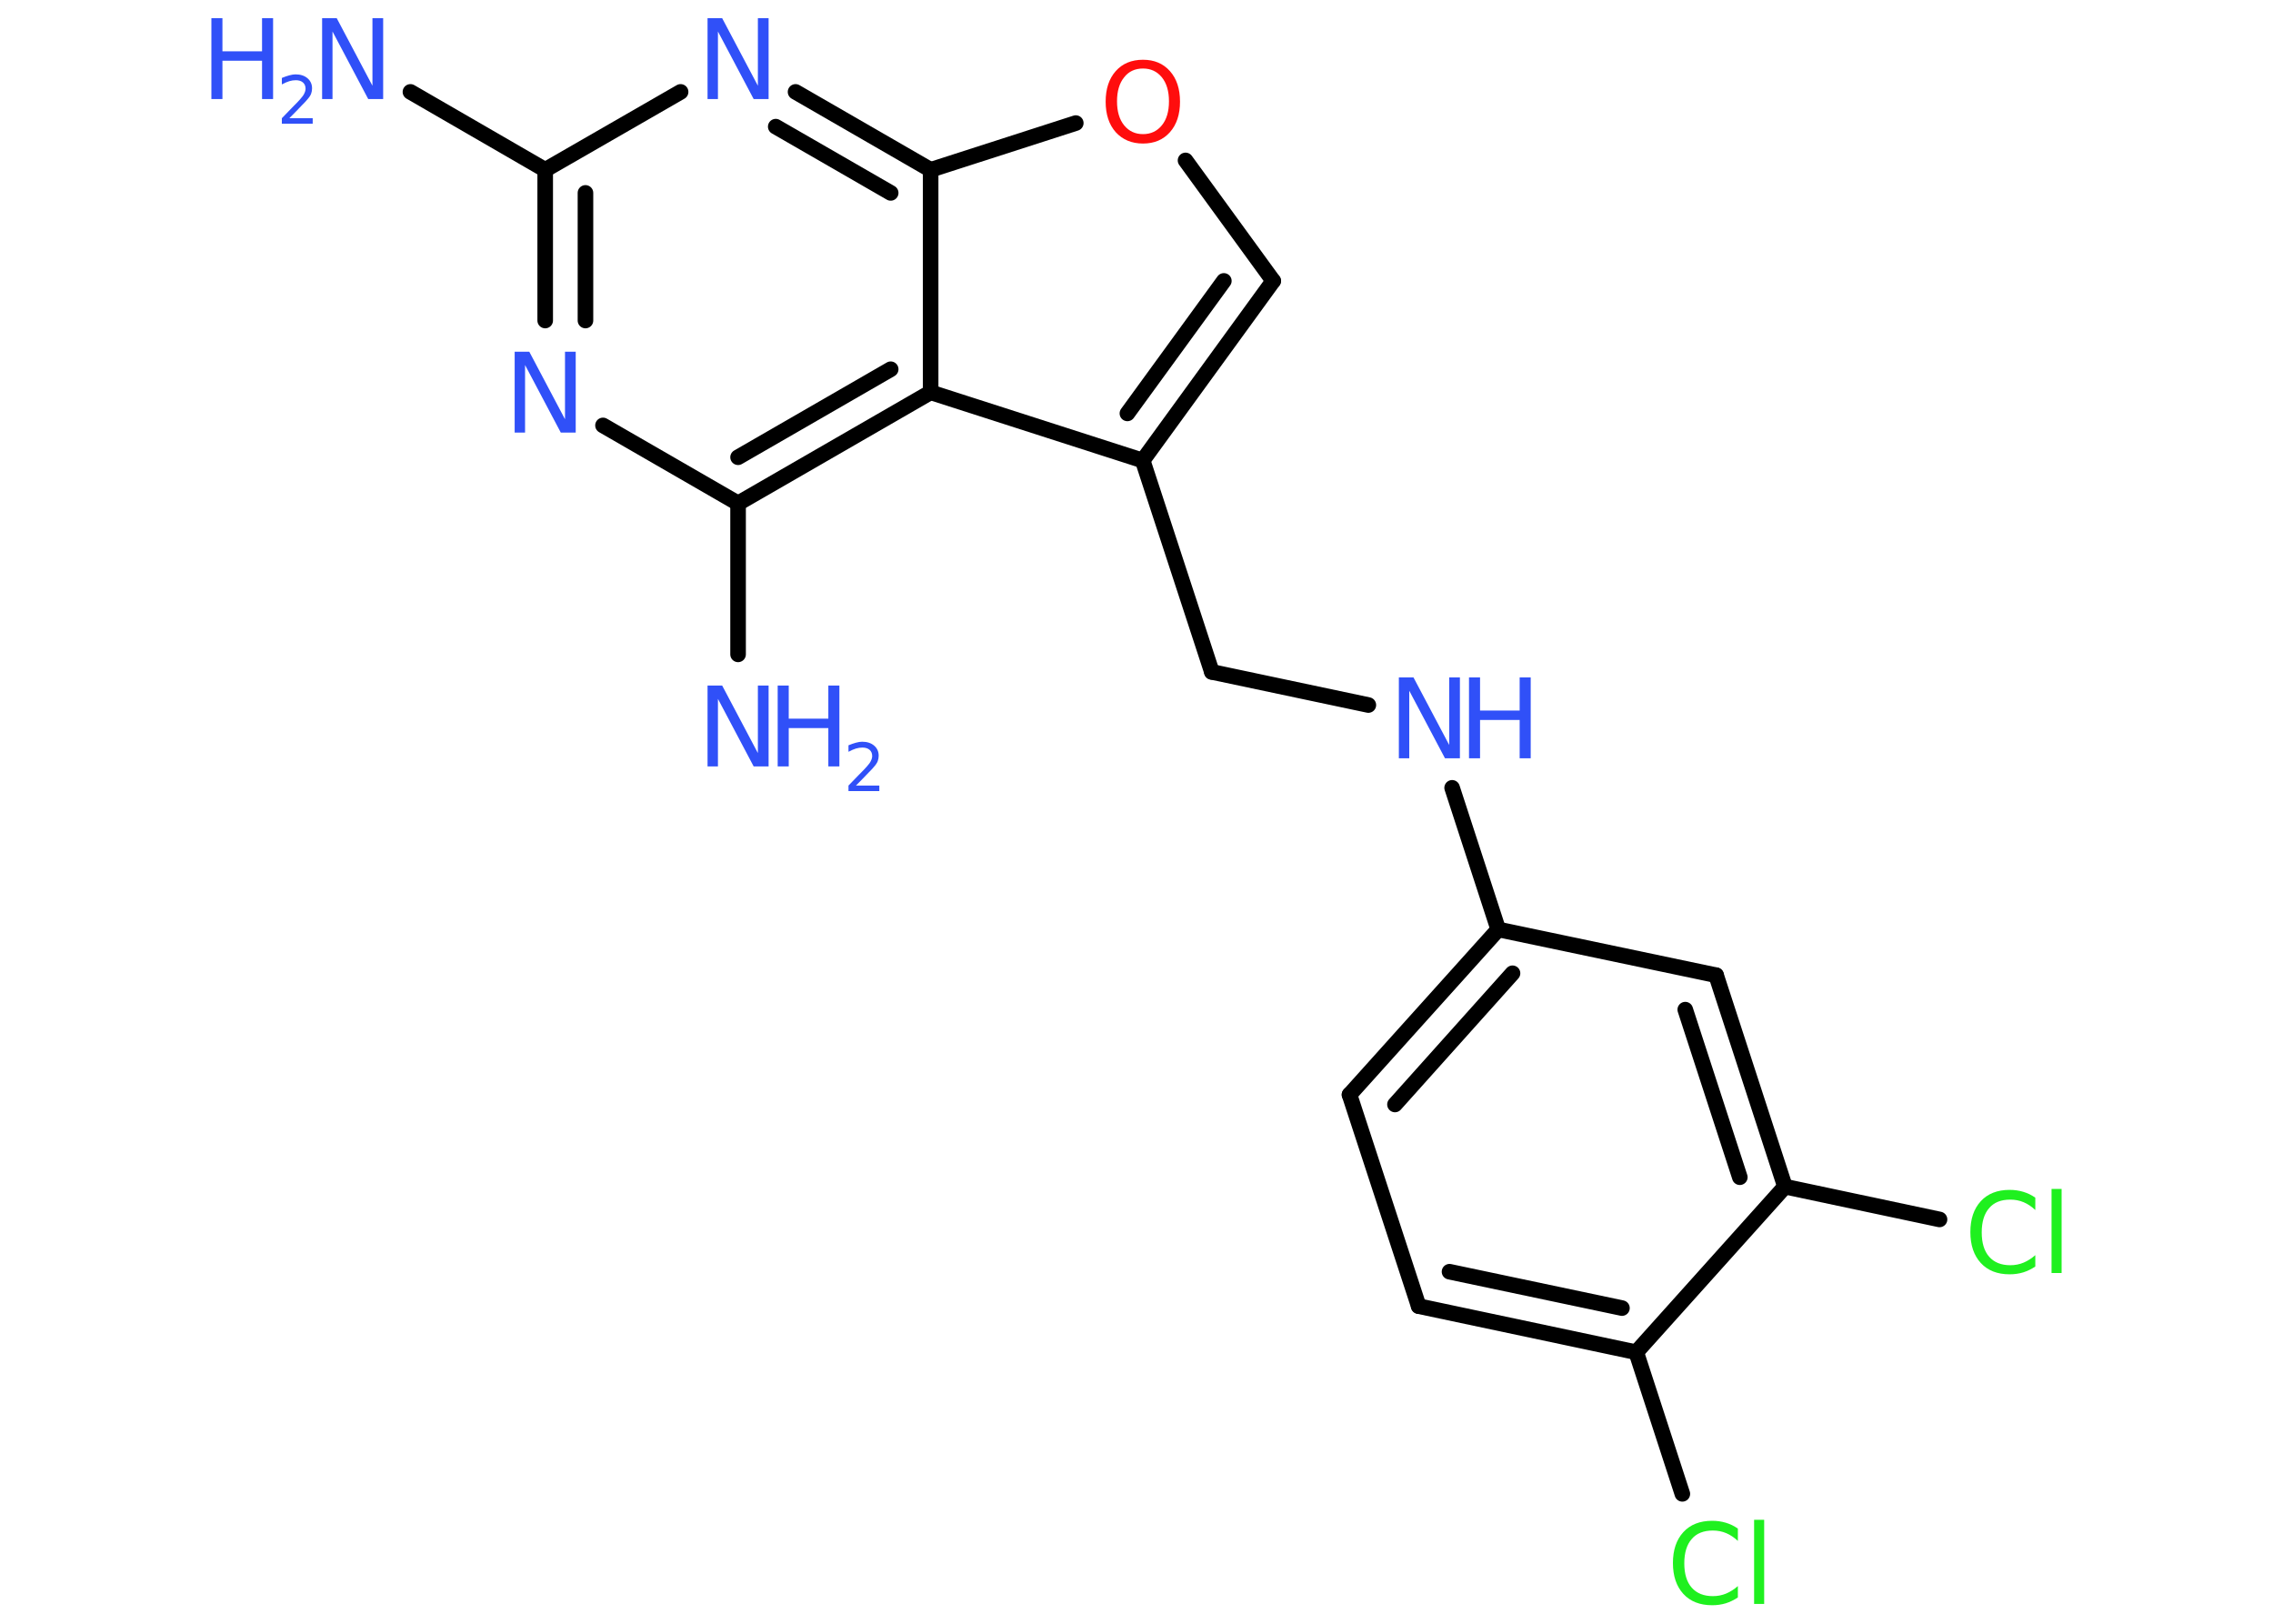 <?xml version='1.0' encoding='UTF-8'?>
<!DOCTYPE svg PUBLIC "-//W3C//DTD SVG 1.1//EN" "http://www.w3.org/Graphics/SVG/1.1/DTD/svg11.dtd">
<svg version='1.2' xmlns='http://www.w3.org/2000/svg' xmlns:xlink='http://www.w3.org/1999/xlink' width='70.0mm' height='50.0mm' viewBox='0 0 70.0 50.0'>
  <desc>Generated by the Chemistry Development Kit (http://github.com/cdk)</desc>
  <g stroke-linecap='round' stroke-linejoin='round' stroke='#000000' stroke-width='.48' fill='#3050F8'>
    <rect x='.0' y='.0' width='70.0' height='50.0' fill='#FFFFFF' stroke='none'/>
    <g id='mol1' class='mol'>
      <line id='mol1bnd1' class='bond' x1='12.64' y1='2.83' x2='16.79' y2='5.23'/>
      <g id='mol1bnd2' class='bond'>
        <line x1='16.79' y1='5.23' x2='16.79' y2='9.87'/>
        <line x1='18.03' y1='5.94' x2='18.03' y2='9.87'/>
      </g>
      <line id='mol1bnd3' class='bond' x1='18.57' y1='13.1' x2='22.73' y2='15.5'/>
      <line id='mol1bnd4' class='bond' x1='22.73' y1='15.5' x2='22.73' y2='20.15'/>
      <g id='mol1bnd5' class='bond'>
        <line x1='22.73' y1='15.5' x2='28.66' y2='12.08'/>
        <line x1='22.73' y1='14.08' x2='27.43' y2='11.37'/>
      </g>
      <line id='mol1bnd6' class='bond' x1='28.66' y1='12.08' x2='35.19' y2='14.18'/>
      <line id='mol1bnd7' class='bond' x1='35.19' y1='14.18' x2='37.32' y2='20.69'/>
      <line id='mol1bnd8' class='bond' x1='37.32' y1='20.69' x2='42.14' y2='21.71'/>
      <line id='mol1bnd9' class='bond' x1='44.72' y1='24.26' x2='46.14' y2='28.62'/>
      <g id='mol1bnd10' class='bond'>
        <line x1='46.14' y1='28.62' x2='41.56' y2='33.71'/>
        <line x1='46.58' y1='29.97' x2='42.96' y2='34.01'/>
      </g>
      <line id='mol1bnd11' class='bond' x1='41.56' y1='33.71' x2='43.69' y2='40.22'/>
      <g id='mol1bnd12' class='bond'>
        <line x1='43.69' y1='40.22' x2='50.39' y2='41.64'/>
        <line x1='44.64' y1='39.16' x2='49.95' y2='40.28'/>
      </g>
      <line id='mol1bnd13' class='bond' x1='50.39' y1='41.64' x2='51.81' y2='46.0'/>
      <line id='mol1bnd14' class='bond' x1='50.39' y1='41.64' x2='54.97' y2='36.54'/>
      <line id='mol1bnd15' class='bond' x1='54.97' y1='36.54' x2='59.73' y2='37.55'/>
      <g id='mol1bnd16' class='bond'>
        <line x1='54.97' y1='36.54' x2='52.85' y2='30.03'/>
        <line x1='53.58' y1='36.25' x2='51.9' y2='31.09'/>
      </g>
      <line id='mol1bnd17' class='bond' x1='46.14' y1='28.62' x2='52.85' y2='30.03'/>
      <g id='mol1bnd18' class='bond'>
        <line x1='35.19' y1='14.18' x2='39.21' y2='8.65'/>
        <line x1='34.72' y1='12.73' x2='37.69' y2='8.65'/>
      </g>
      <line id='mol1bnd19' class='bond' x1='39.21' y1='8.65' x2='36.51' y2='4.94'/>
      <line id='mol1bnd20' class='bond' x1='33.13' y1='3.79' x2='28.66' y2='5.23'/>
      <line id='mol1bnd21' class='bond' x1='28.66' y1='12.08' x2='28.66' y2='5.23'/>
      <g id='mol1bnd22' class='bond'>
        <line x1='28.66' y1='5.23' x2='24.5' y2='2.83'/>
        <line x1='27.43' y1='5.94' x2='23.89' y2='3.9'/>
      </g>
      <line id='mol1bnd23' class='bond' x1='16.79' y1='5.23' x2='20.96' y2='2.83'/>
      <g id='mol1atm1' class='atom'>
        <path d='M9.92 .56h.45l1.1 2.08v-2.08h.33v2.49h-.46l-1.1 -2.08v2.08h-.32v-2.49z' stroke='none'/>
        <path d='M6.51 .56h.34v1.02h1.22v-1.02h.34v2.49h-.34v-1.18h-1.22v1.18h-.34v-2.49z' stroke='none'/>
        <path d='M8.93 3.64h.7v.17h-.95v-.17q.12 -.12 .31 -.32q.2 -.2 .25 -.26q.1 -.11 .13 -.18q.04 -.08 .04 -.15q.0 -.12 -.08 -.19q-.08 -.07 -.22 -.07q-.1 .0 -.2 .03q-.1 .03 -.23 .1v-.2q.12 -.05 .23 -.08q.11 -.03 .19 -.03q.23 .0 .37 .12q.14 .12 .14 .31q.0 .09 -.03 .17q-.03 .08 -.13 .19q-.02 .03 -.16 .17q-.13 .14 -.38 .39z' stroke='none'/>
      </g>
      <path id='mol1atm3' class='atom' d='M15.85 10.83h.45l1.1 2.08v-2.08h.33v2.49h-.46l-1.1 -2.08v2.08h-.32v-2.49z' stroke='none'/>
      <g id='mol1atm5' class='atom'>
        <path d='M21.79 21.11h.45l1.1 2.08v-2.08h.33v2.49h-.46l-1.1 -2.08v2.08h-.32v-2.49z' stroke='none'/>
        <path d='M23.95 21.11h.34v1.02h1.22v-1.02h.34v2.49h-.34v-1.18h-1.22v1.18h-.34v-2.49z' stroke='none'/>
        <path d='M26.38 24.19h.7v.17h-.95v-.17q.12 -.12 .31 -.32q.2 -.2 .25 -.26q.1 -.11 .13 -.18q.04 -.08 .04 -.15q.0 -.12 -.08 -.19q-.08 -.07 -.22 -.07q-.1 .0 -.2 .03q-.1 .03 -.23 .1v-.2q.12 -.05 .23 -.08q.11 -.03 .19 -.03q.23 .0 .37 .12q.14 .12 .14 .31q.0 .09 -.03 .17q-.03 .08 -.13 .19q-.02 .03 -.16 .17q-.13 .14 -.38 .39z' stroke='none'/>
      </g>
      <g id='mol1atm9' class='atom'>
        <path d='M43.08 20.86h.45l1.1 2.08v-2.08h.33v2.49h-.46l-1.1 -2.08v2.08h-.32v-2.49z' stroke='none'/>
        <path d='M45.24 20.86h.34v1.02h1.22v-1.02h.34v2.49h-.34v-1.18h-1.22v1.18h-.34v-2.49z' stroke='none'/>
      </g>
      <path id='mol1atm14' class='atom' d='M53.52 47.09v.36q-.17 -.16 -.36 -.24q-.19 -.08 -.41 -.08q-.43 .0 -.65 .26q-.23 .26 -.23 .75q.0 .49 .23 .75q.23 .26 .65 .26q.22 .0 .41 -.08q.19 -.08 .36 -.23v.35q-.18 .12 -.37 .18q-.2 .06 -.42 .06q-.57 .0 -.89 -.35q-.32 -.35 -.32 -.95q.0 -.6 .32 -.95q.32 -.35 .89 -.35q.22 .0 .42 .06q.2 .06 .37 .18zM54.02 46.8h.31v2.59h-.31v-2.59z' stroke='none' fill='#1FF01F'/>
      <path id='mol1atm16' class='atom' d='M62.68 36.9v.36q-.17 -.16 -.36 -.24q-.19 -.08 -.41 -.08q-.43 .0 -.65 .26q-.23 .26 -.23 .75q.0 .49 .23 .75q.23 .26 .65 .26q.22 .0 .41 -.08q.19 -.08 .36 -.23v.35q-.18 .12 -.37 .18q-.2 .06 -.42 .06q-.57 .0 -.89 -.35q-.32 -.35 -.32 -.95q.0 -.6 .32 -.95q.32 -.35 .89 -.35q.22 .0 .42 .06q.2 .06 .37 .18zM63.18 36.61h.31v2.59h-.31v-2.59z' stroke='none' fill='#1FF01F'/>
      <path id='mol1atm19' class='atom' d='M35.2 2.11q-.37 .0 -.58 .27q-.22 .27 -.22 .74q.0 .47 .22 .74q.22 .27 .58 .27q.36 .0 .58 -.27q.22 -.27 .22 -.74q.0 -.47 -.22 -.74q-.22 -.27 -.58 -.27zM35.2 1.84q.52 .0 .83 .35q.31 .35 .31 .94q.0 .59 -.31 .94q-.31 .35 -.83 .35q-.52 .0 -.84 -.35q-.31 -.35 -.31 -.94q.0 -.59 .31 -.94q.31 -.35 .84 -.35z' stroke='none' fill='#FF0D0D'/>
      <path id='mol1atm21' class='atom' d='M21.79 .56h.45l1.1 2.08v-2.08h.33v2.49h-.46l-1.1 -2.08v2.08h-.32v-2.49z' stroke='none'/>
    </g>
  </g>
</svg>
